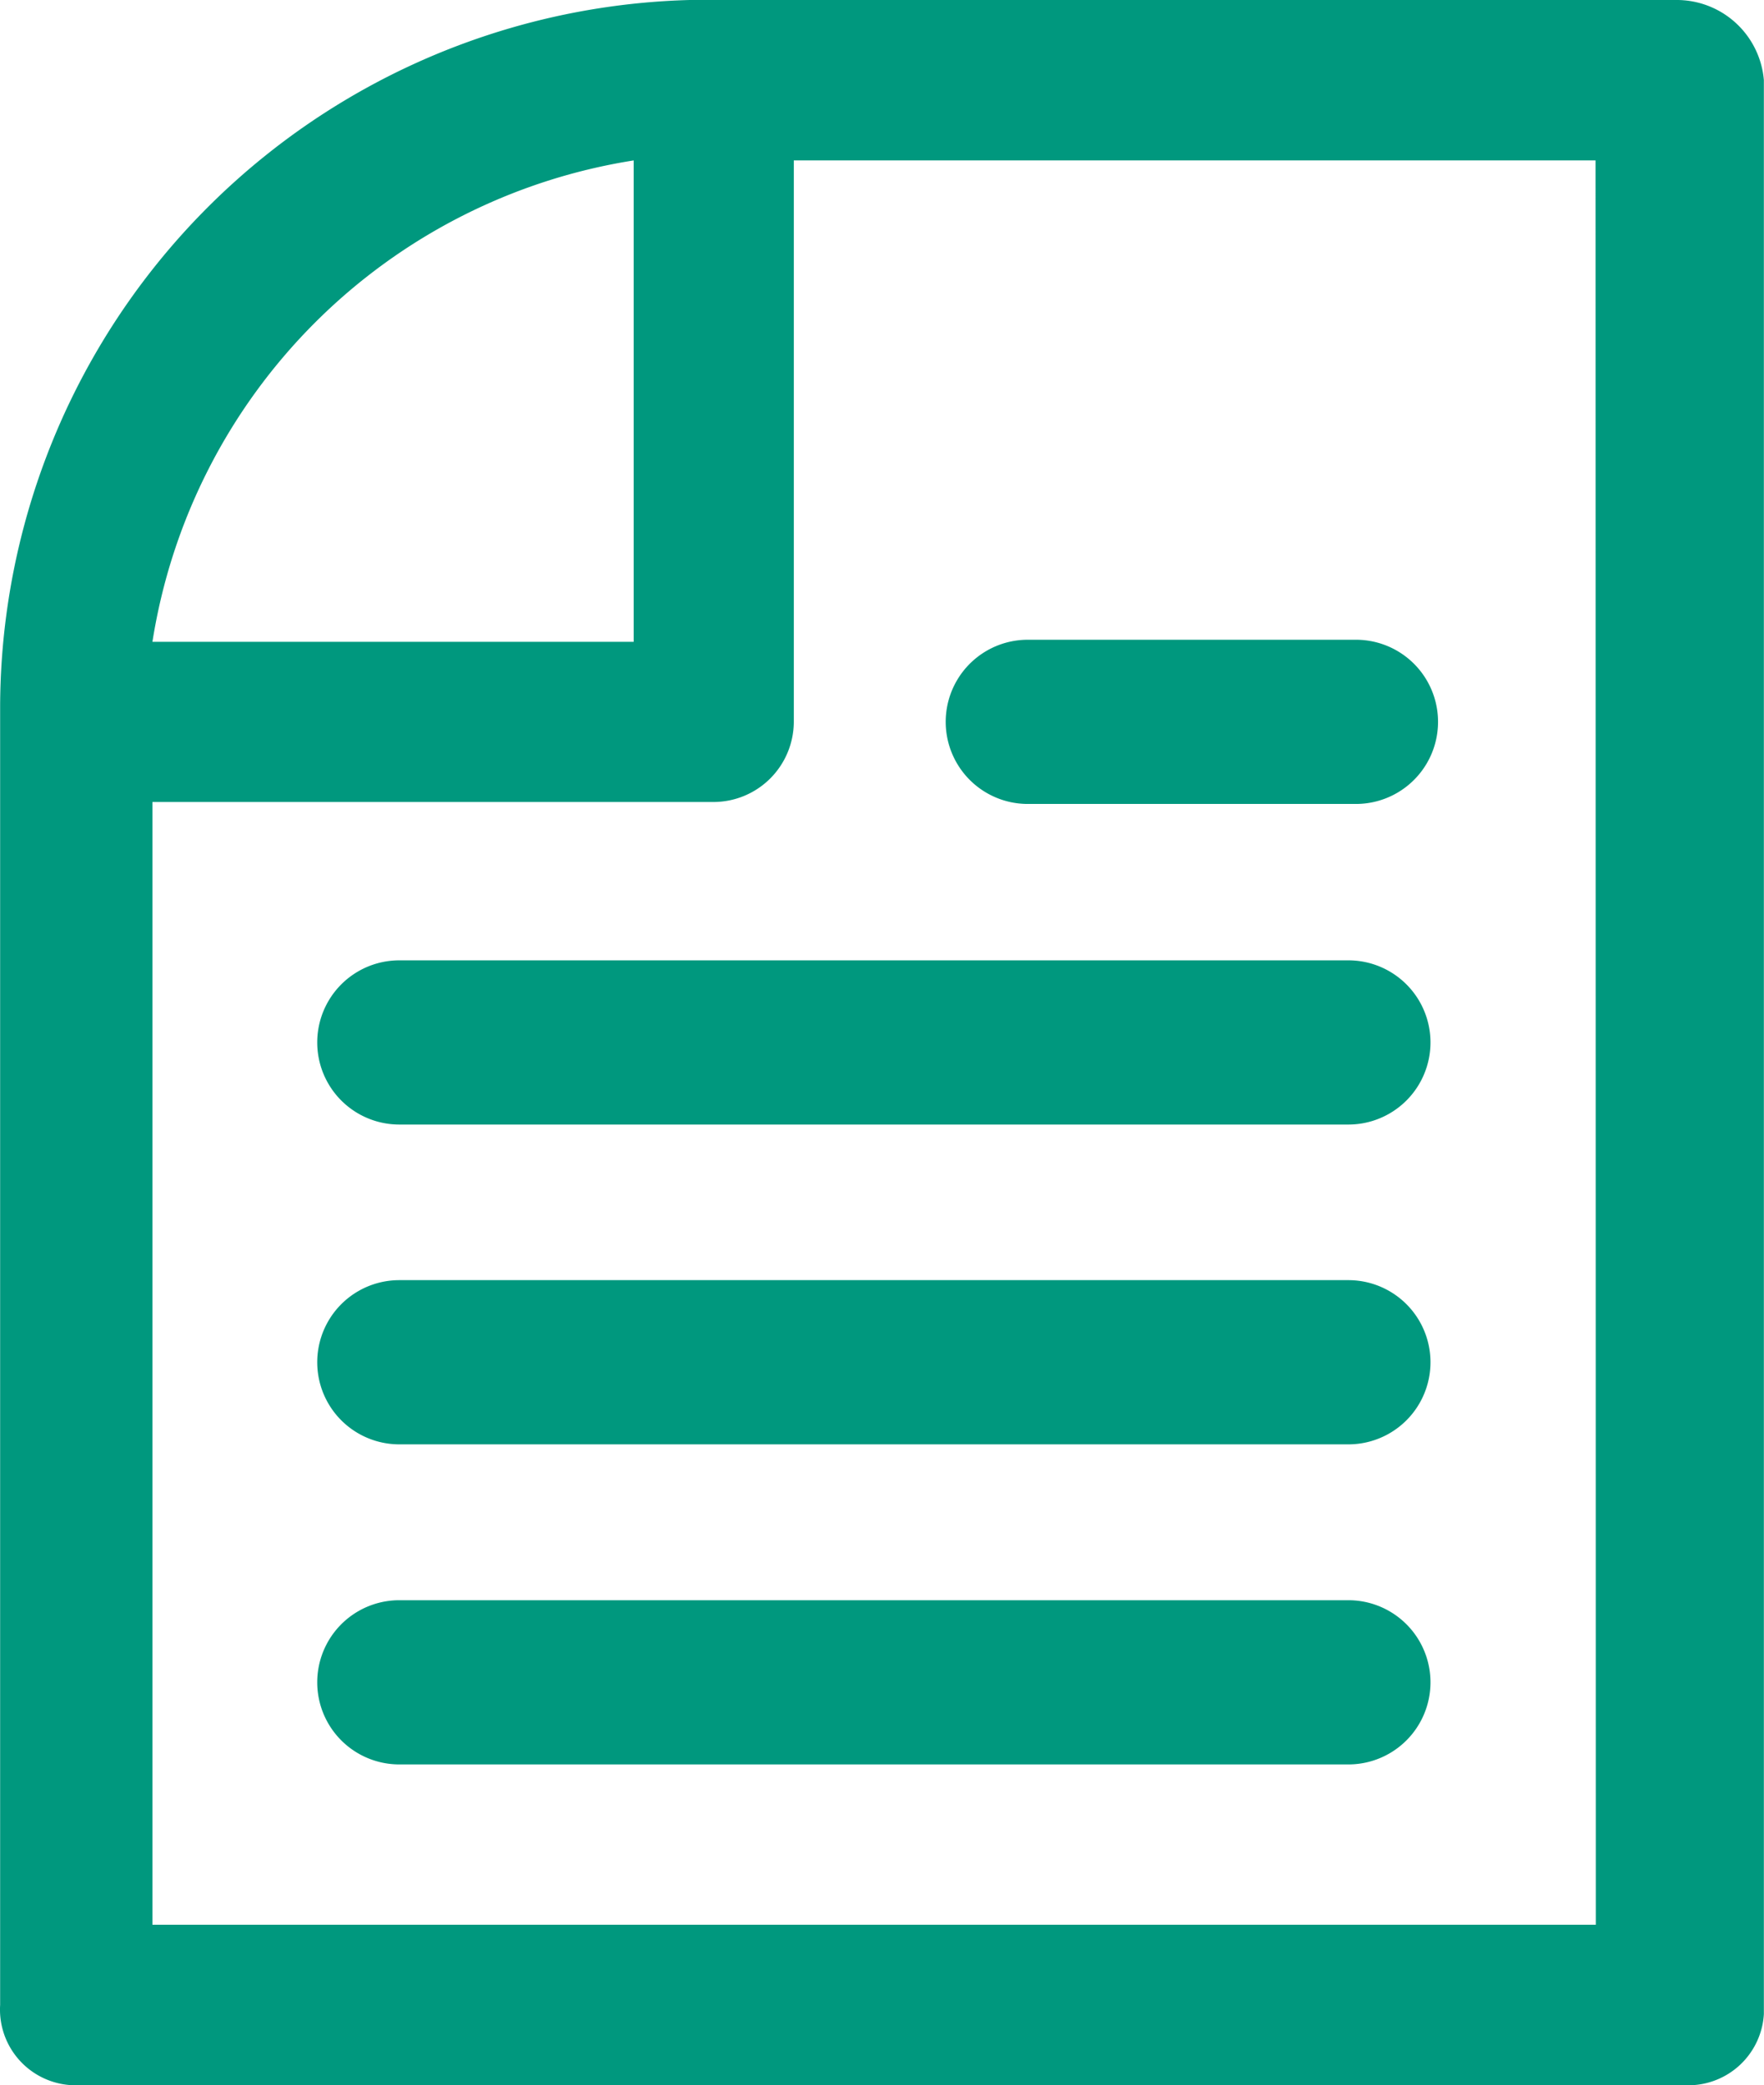<svg id="レイヤー_1" data-name="レイヤー 1" xmlns="http://www.w3.org/2000/svg" viewBox="0 0 13.54 16.001"><defs><style>.cls-1{fill:#00987E;}</style></defs><path class="cls-1" d="M12.863,0H5.292A5.439,5.439,0,0,0,0,5.415v9.97A.581.581,0,0,0,.545,16c.023,0,.047,0,.07,0H12.923a.581.581,0,0,0,.615-.545c0-.023,0-.047,0-.07V.615A.671.671,0,0,0,12.863,0Zm-8,1.231V4.925H1.169A4.44,4.44,0,0,1,4.863,1.231Zm7.385,13.538H1.169V6.154H5.477a.617.617,0,0,0,.615-.615V1.231h6.154Zm-1.9-7.4H3.064a.63.63,0,0,0,0,1.26h7.285a.63.63,0,0,0,0-1.26Zm-2.461-1.2h2.52a.63.63,0,1,0,0-1.26H7.888a.63.63,0,0,0,0,1.26Zm2.461,3.654H3.064a.63.63,0,0,0,0,1.26h7.285a.63.63,0,0,0,0-1.26Zm0,2.456H3.064a.63.63,0,0,0,0,1.26h7.285a.63.63,0,1,0,0-1.26Z" transform="translate(0.001 0)"/></svg>